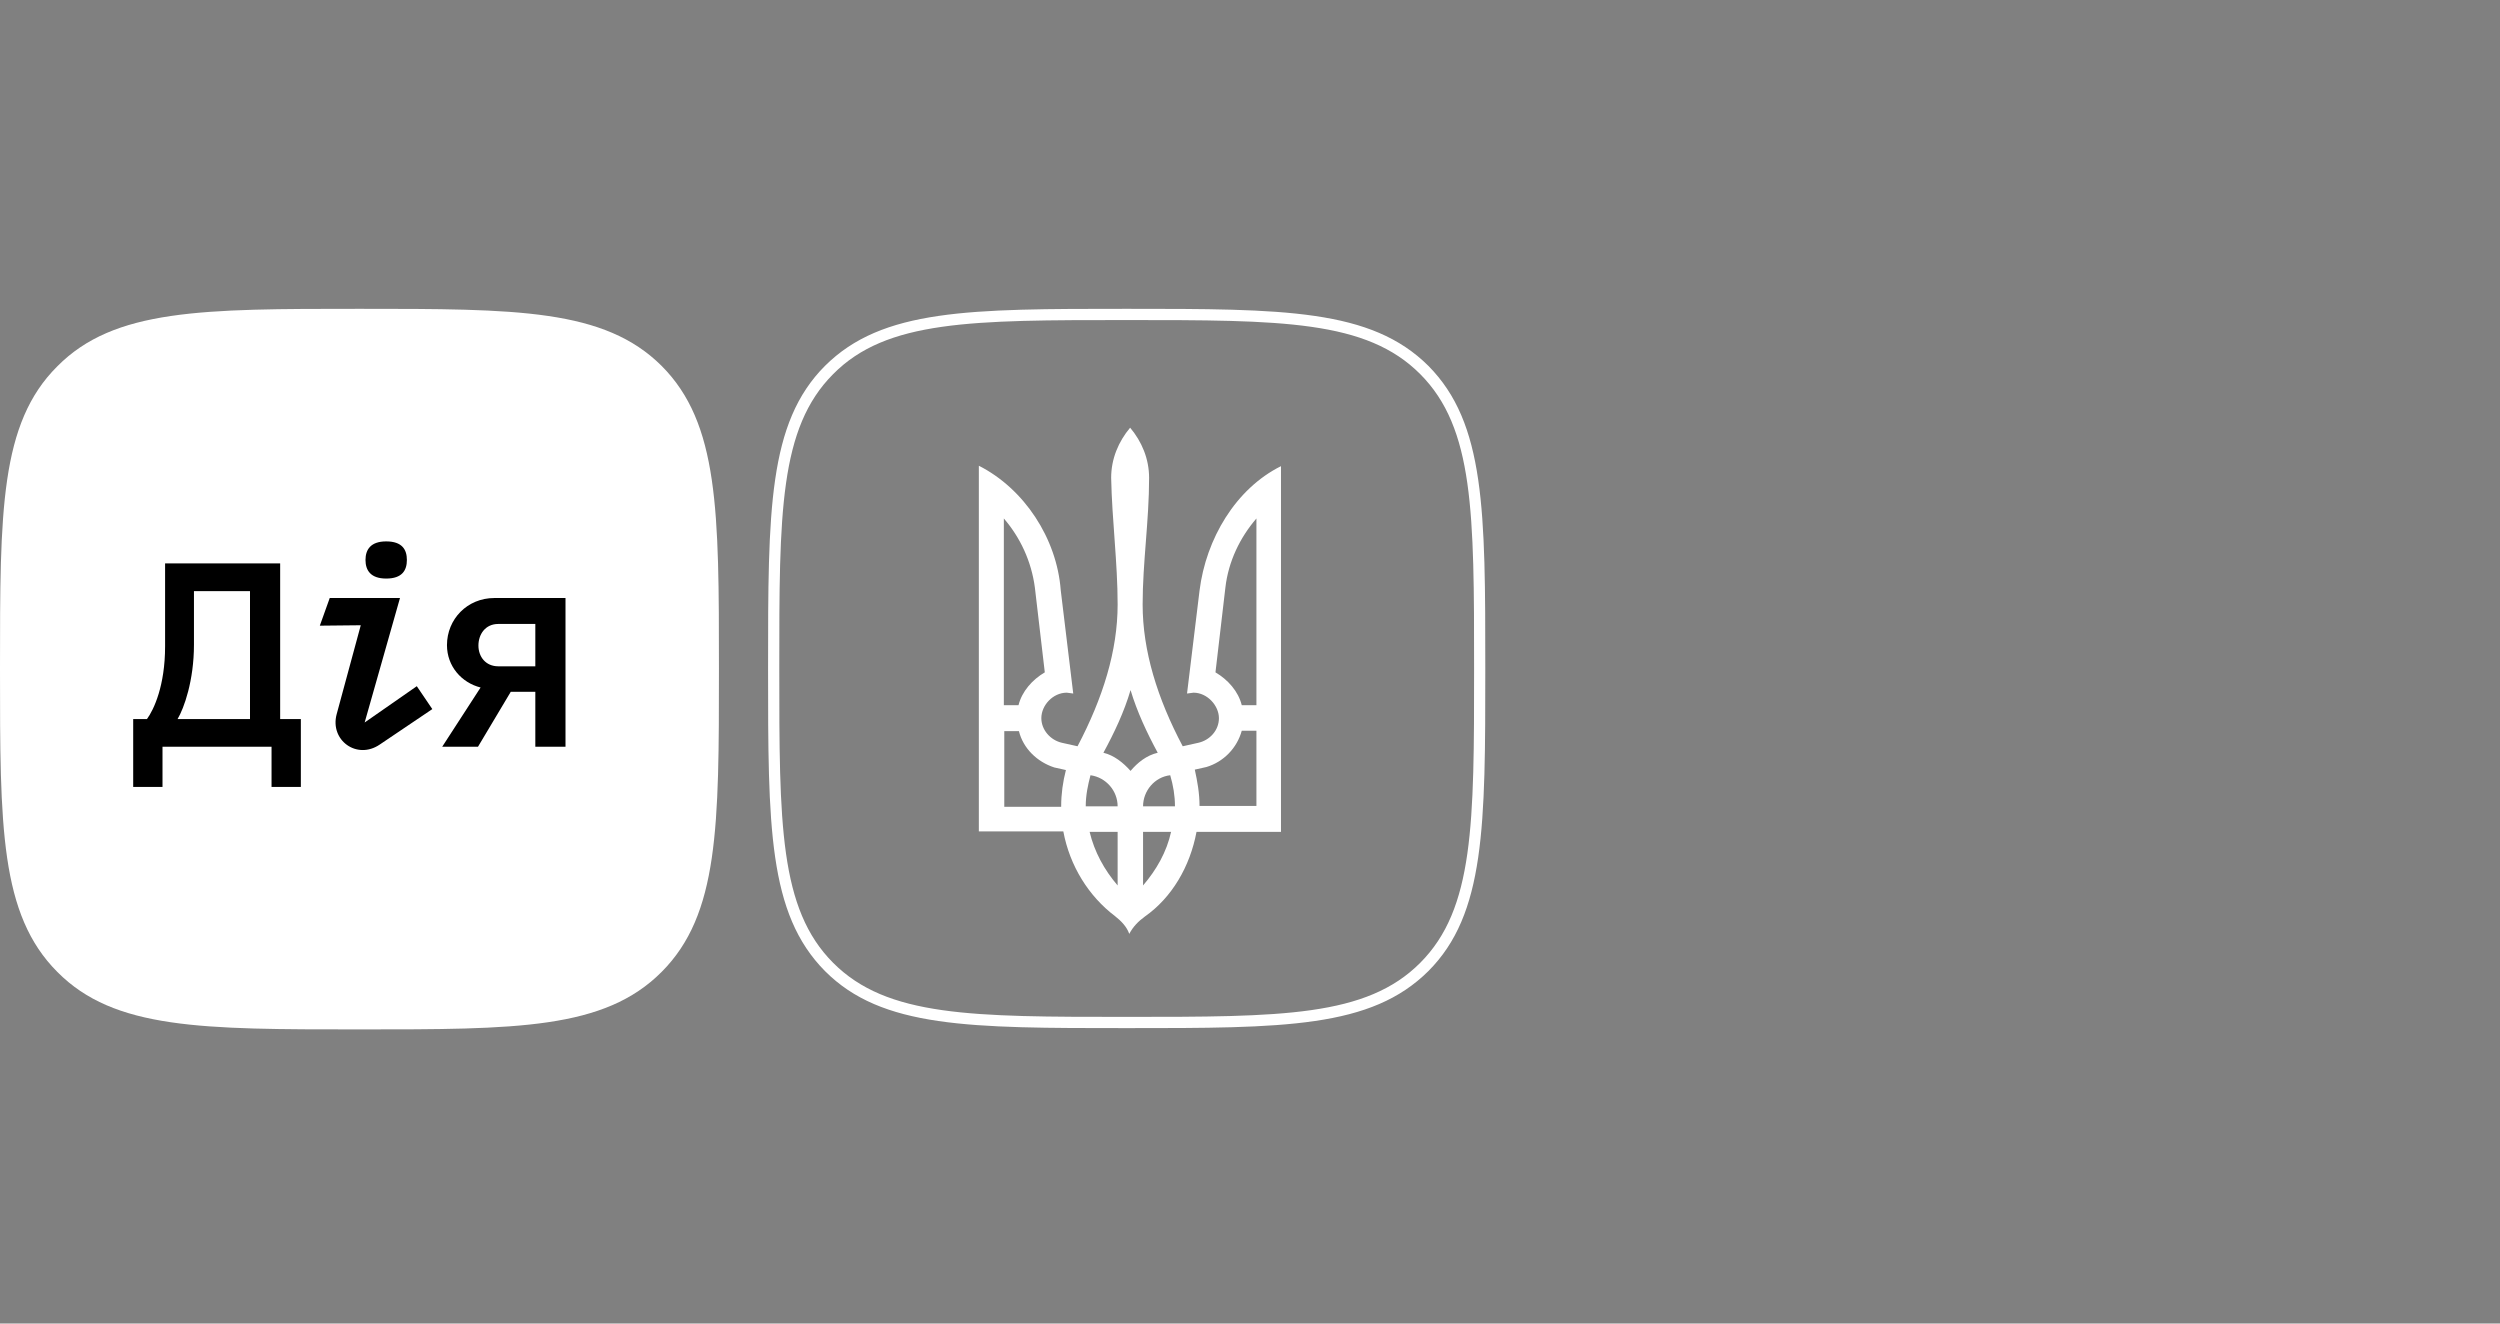 <svg width="170" height="90" viewBox="0 0 170 90" fill="none" xmlns="http://www.w3.org/2000/svg">
<rect x="0" y="0" width="170" height="90" fill="#808080" stroke="none"/>
<path d="M24.444 70C35.142 70 41.092 70 44.99 66.091C48.888 62.181 48.888 56.214 48.888 45.485C48.888 34.757 48.888 28.789 44.99 24.88C41.092 21 35.142 21 24.444 21C13.746 21 7.767 21 3.898 24.909C0 28.789 0 34.757 0 45.485C0 56.214 0 62.181 3.898 66.091C7.767 70 13.717 70 24.444 70Z" fill="white"/>
<path d="M33.618 40.665C31.771 40.665 30.394 42.105 30.394 43.869C30.394 45.309 31.39 46.426 32.68 46.75L30.071 50.777H32.504L34.731 47.044H36.402V50.777H38.454V40.665H33.618ZM33.882 45.309C33.032 45.309 32.533 44.663 32.533 43.898C32.533 43.134 33.002 42.429 33.882 42.429H36.402V45.309H33.882Z" fill="black"/>
<path d="M22.422 40.665L21.748 42.546L24.532 42.517L22.891 48.572C22.422 50.336 24.268 51.688 25.822 50.63L29.397 48.219L28.342 46.661L24.796 49.13L27.199 40.665H22.422Z" fill="black"/>
<path d="M27.668 38.078C27.668 38.784 27.346 39.342 26.261 39.342C25.206 39.342 24.854 38.784 24.854 38.078C24.854 37.373 25.206 36.815 26.261 36.815C27.346 36.815 27.668 37.373 27.668 38.078Z" fill="black"/>
<path d="M19.051 48.895V38.313H11.226V43.957C11.226 46.632 10.463 48.249 9.995 48.895H9.057V53.51H11.05V50.777H18.465V53.51H20.458V48.895H19.051ZM13.189 43.84V40.195H17V48.895H12.075C12.515 48.16 13.189 46.279 13.189 43.84Z" fill="black"/>
<path d="M75.823 62.298C74.035 60.946 72.746 58.889 72.306 56.537H66.561V31.67C69.639 33.228 71.867 36.608 72.13 40.135L72.98 47.16L72.541 47.102C71.603 47.102 70.811 47.954 70.811 48.836C70.811 49.63 71.427 50.335 72.218 50.511L73.273 50.746C75.003 47.454 75.999 44.25 75.999 41.105C75.999 38.254 75.618 35.403 75.559 32.493C75.559 31.199 76.058 30.024 76.849 29.083C77.641 30.024 78.139 31.199 78.139 32.493C78.139 35.403 77.699 38.254 77.699 41.105C77.699 44.25 78.696 47.484 80.425 50.746L81.48 50.511C82.271 50.335 82.887 49.659 82.887 48.836C82.887 47.983 82.096 47.102 81.158 47.102L80.718 47.16L81.568 40.165C82.007 36.637 84.03 33.228 87.107 31.699V56.566H81.363C80.923 58.918 79.692 61.034 77.846 62.328C77.406 62.651 77.054 63.004 76.79 63.504C76.615 63.004 76.234 62.622 75.823 62.298ZM69.258 47.954C69.493 47.013 70.196 46.22 71.046 45.72L70.372 39.959C70.137 38.166 69.375 36.549 68.261 35.256V47.954H69.258ZM72.16 54.832C72.16 53.98 72.277 53.157 72.482 52.363L71.691 52.187C70.518 51.805 69.58 50.893 69.287 49.718H68.291V54.862H72.16V54.832ZM75.999 54.832C75.999 53.774 75.208 52.863 74.153 52.716C73.977 53.392 73.83 54.068 73.83 54.832H75.999ZM75.999 56.566H74.094C74.416 57.919 75.091 59.153 75.999 60.211V56.566ZM78.725 51.187C77.992 49.835 77.318 48.395 76.878 46.925C76.439 48.424 75.765 49.835 75.032 51.187C75.765 51.364 76.38 51.864 76.878 52.422C77.347 51.864 77.963 51.364 78.725 51.187ZM79.897 54.832C79.897 54.097 79.78 53.421 79.575 52.716C78.52 52.834 77.728 53.774 77.728 54.832H79.897ZM79.633 56.566H77.728V60.211C78.637 59.153 79.34 57.919 79.633 56.566ZM85.437 54.832V49.688H84.44C84.118 50.864 83.209 51.805 82.037 52.157L81.246 52.334C81.421 53.127 81.568 53.95 81.568 54.803H85.437V54.832ZM85.437 47.954V35.256C84.323 36.549 83.532 38.166 83.326 39.959L82.652 45.72C83.502 46.22 84.206 47.013 84.44 47.954H85.437Z" fill="white"/>
<path d="M76.615 21.764C87.137 21.764 92.911 21.764 96.574 25.439C100.238 29.113 100.238 34.903 100.238 45.456C100.238 56.008 100.238 61.799 96.574 65.473C92.911 69.148 87.137 69.148 76.615 69.148C66.093 69.148 60.319 69.148 56.655 65.473C52.991 61.799 52.991 56.008 52.991 45.456C52.991 34.903 52.991 29.113 56.655 25.439C60.289 21.764 66.093 21.764 76.615 21.764ZM76.615 21C65.917 21 59.996 21 56.098 24.88C52.229 28.76 52.229 34.727 52.229 45.456C52.229 56.185 52.229 62.122 56.098 66.032C59.967 69.912 65.917 69.912 76.615 69.912C87.312 69.912 93.233 69.912 97.131 66.032C101 62.152 101 56.185 101 45.456C101 34.727 101 28.789 97.131 24.88C93.233 21 87.283 21 76.615 21Z" fill="white"/>
</svg>
